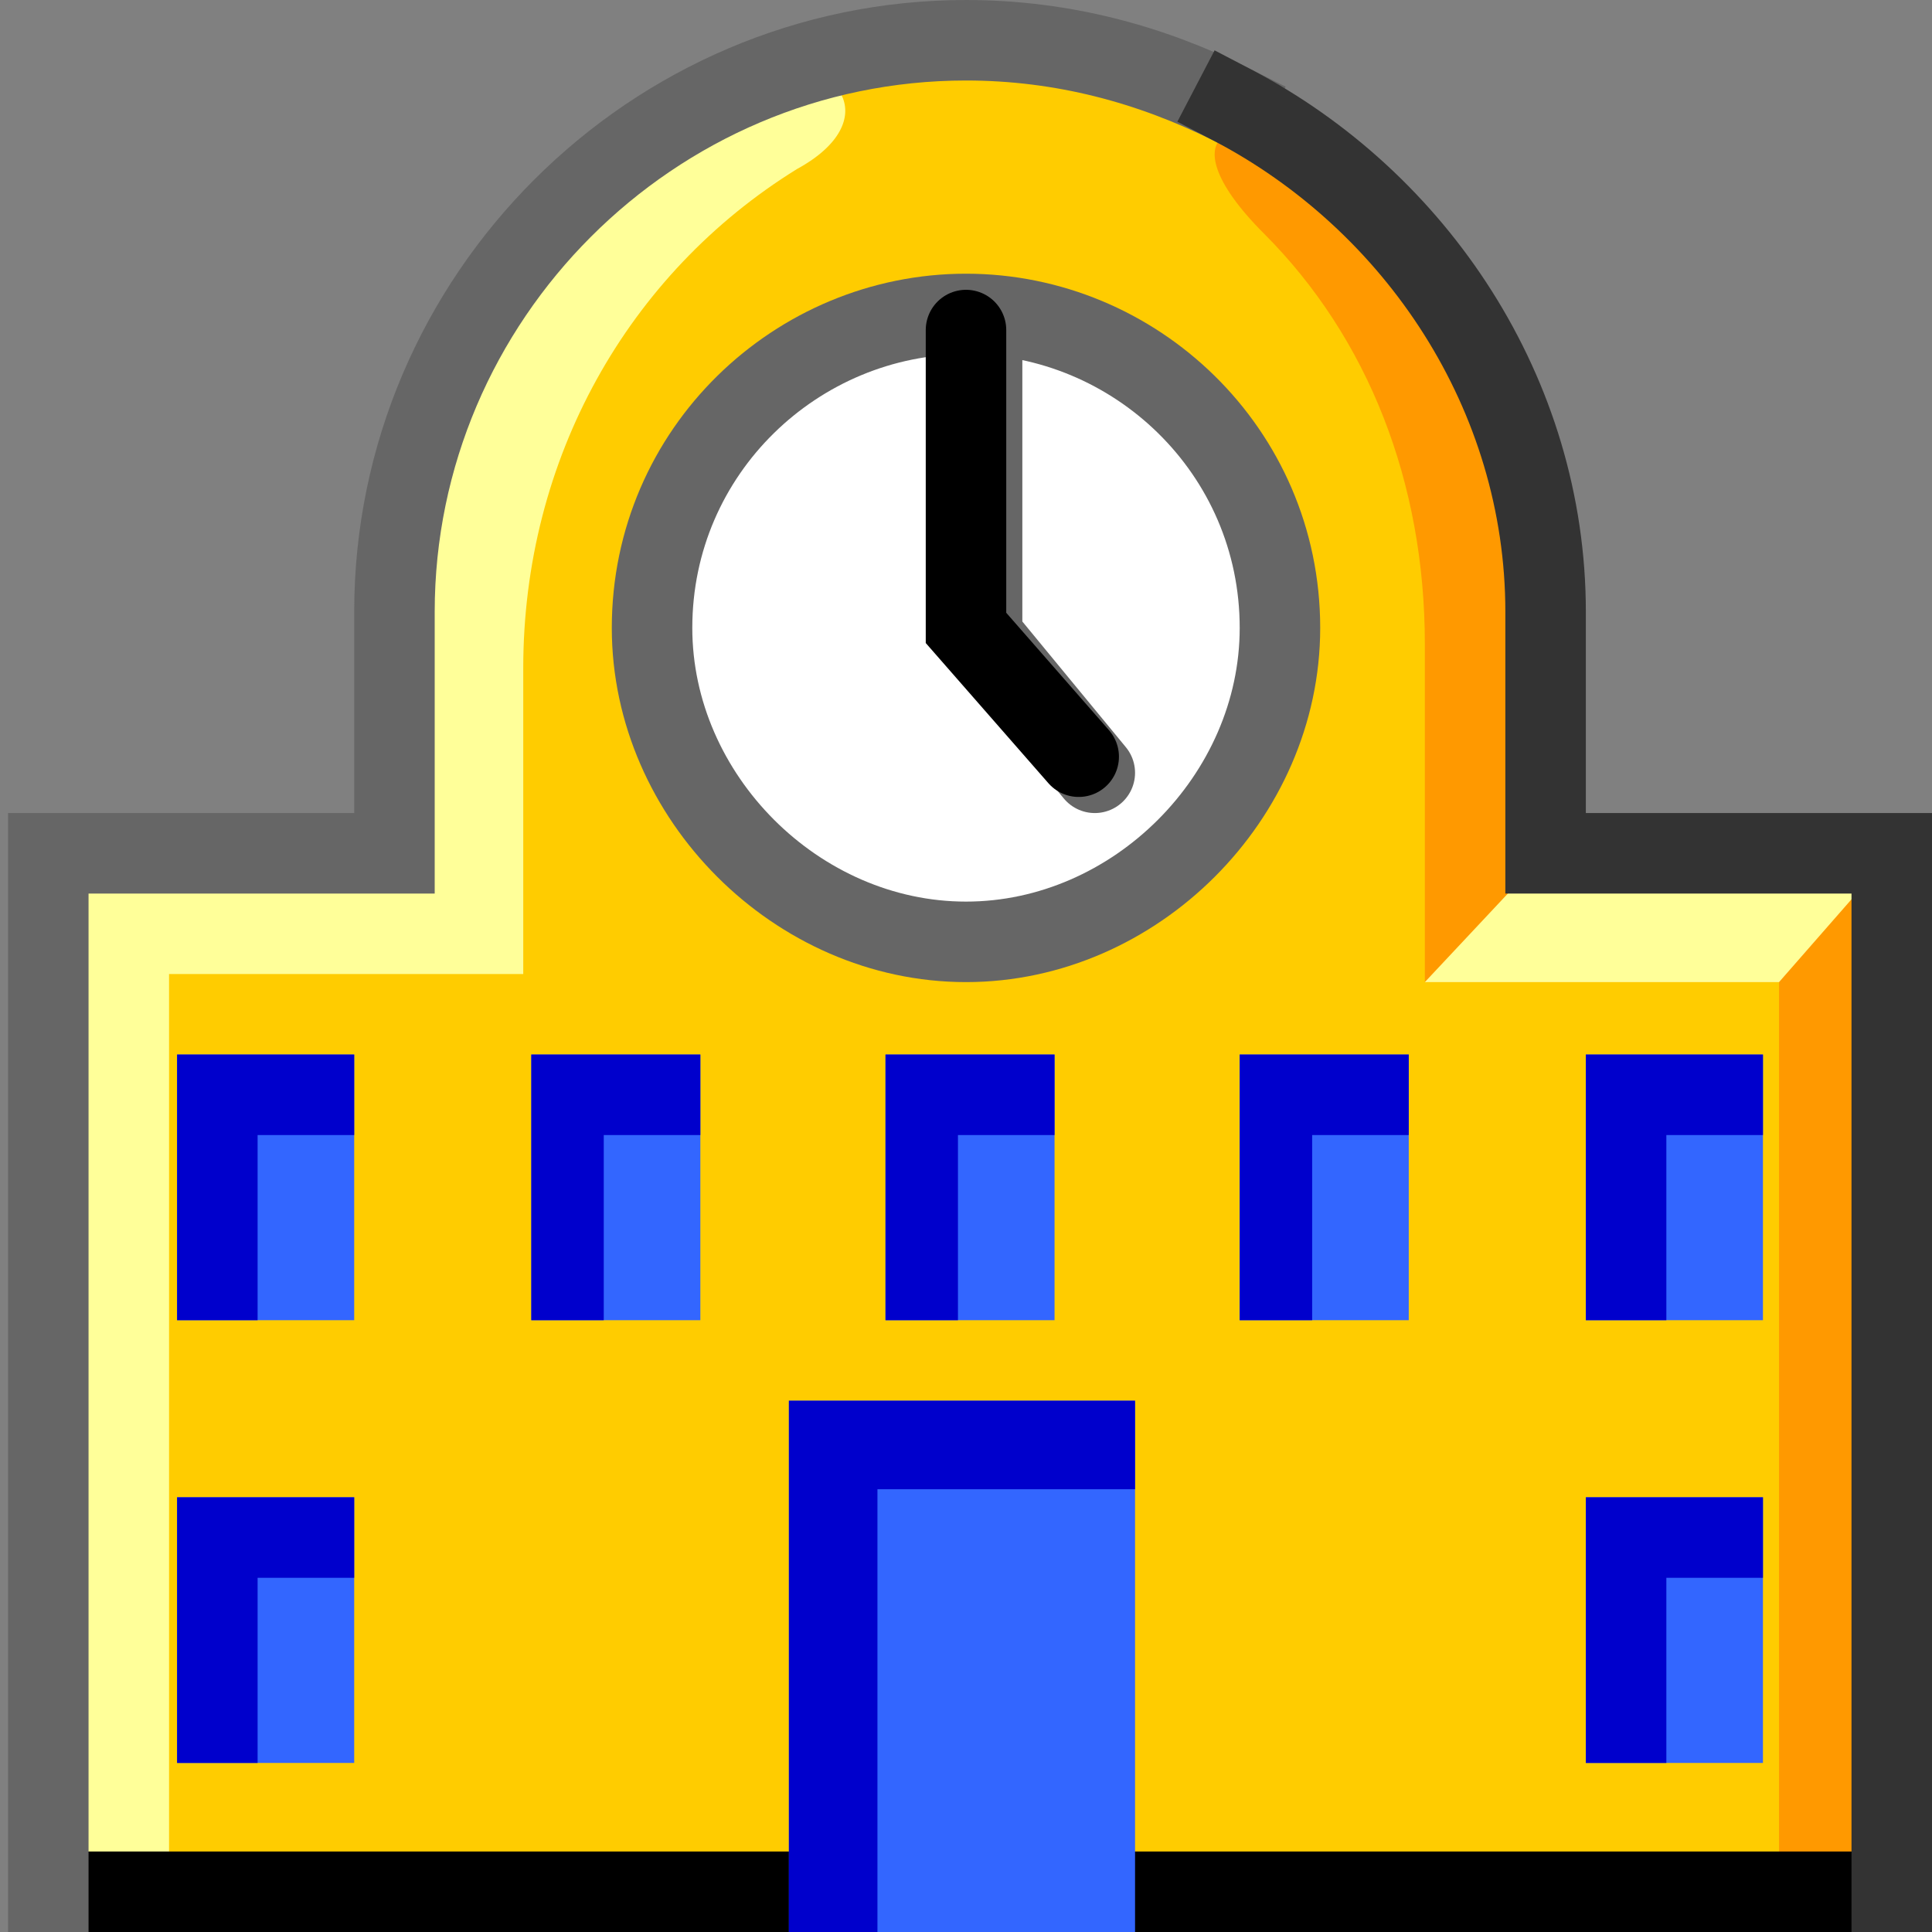 <svg xmlns="http://www.w3.org/2000/svg" height="24" width="24">
    <rect width="100%" height="100%" fill="#808080" stroke="none"/>
    <g transform="matrix(1,0,0,-1,-264,408)" id="KDDI_D_">        <path d="M283.2 397.4v3c0 3.9-3.2 7.1-7.2 7.1-3.9 0-7.1-3.2-7.1-7.1v-3h-4.3v-12.9h22.9v12.9z" fill="#fc0"/>
        <path d="M287.5 397.4h-4.3v3c0 2.1-1 4.1-2.6 5.4-1.2 1-2.2.6-.9-.7 1.3-1.3 2-3.1 2-5.1v-4.2h4.4v-11.3h1.4z" fill="#f90"/>
        <path d="M287.5 397.4h-4.3l-1.5-1.6h4.4zM270.5 395.9v3.8c0 2.6 1.3 4.9 3.4 6.2 1.1.6.5 1.4-.3 1.2-2.7-1-4.7-3.7-4.7-6.7v-3h-4.3v-12.9h1.5v11.4z" fill="#ff9"/>
        <path d="M268.4 391.6h-2.2v3.3h2.2z" fill="#36f"/>
        <path d="M267.2 393.9h1.2v1h-2.2v-3.3h1z" fill="#00c"/>
        <path d="M272.7 391.6h-2.1v3.3h2.1z" fill="#36f"/>
        <path d="M271.5 393.9h1.2v1h-2.1v-3.3h.9z" fill="#00c"/>
        <path d="M277.1 391.6H275v3.3h2.1z" fill="#36f"/>
        <path d="M275.9 393.9h1.2v1H275v-3.3h.9z" fill="#00c"/>
        <path d="M281.5 391.6h-2.1v3.3h2.1z" fill="#36f"/>
        <path d="M280.3 393.9h1.2v1h-2.1v-3.3h.9z" fill="#00c"/>
        <path d="M285.9 391.6h-2.2v3.3h2.2z" fill="#36f"/>
        <path d="M284.7 393.9h1.2v1h-2.2v-3.3h1z" fill="#00c"/>
        <path d="M268.4 386.1h-2.2v3.3h2.2z" fill="#36f"/>
        <path d="M267.2 388.4h1.2v1h-2.2v-3.3h1z" fill="#00c"/>
        <path d="M285.9 386.1h-2.2v3.3h2.2z" fill="#36f"/>
        <path d="M284.7 388.4h1.2v1h-2.2v-3.3h1z" fill="#00c"/>
        <path d="M264.6 384.5h22.9" fill="none" stroke="#000"/>
        <path d="M279.3 406.7c-1 .5-2.1.8-3.3.8-3.9 0-7.1-3.2-7.1-7.1v-3h-4.3v-12.9" fill="none" stroke="#666" stroke-linecap="square"/>
        <path d="M287.5 384.5v12.9h-4.3v3c0 2.7-1.6 5.1-3.9 6.3" fill="none" stroke="#333" stroke-linecap="square"/>
        <path d="M278.1 384h-4.3v6.6h4.3z" fill="#36f"/>
        <path d="M274.9 389.5h3.2v1.1h-4.3V384h1.1z" fill="#00c"/>
        <path d="M279.9 400.2c0-2.1-1.8-3.9-3.9-3.9-2.1 0-3.9 1.8-3.9 3.9 0 2.2 1.8 3.9 3.9 3.9 2.1 0 3.9-1.7 3.9-3.9z" fill="#fff" stroke="#666"/>
        <path d="M276.2 403.8v-3.7l1.4-1.7" fill="none" stroke="#666" stroke-linecap="round"/>
        <path d="M276 403.9v-3.7l1.4-1.6" fill="none" stroke="#000" stroke-linecap="round"/>
    </g>
</svg>
